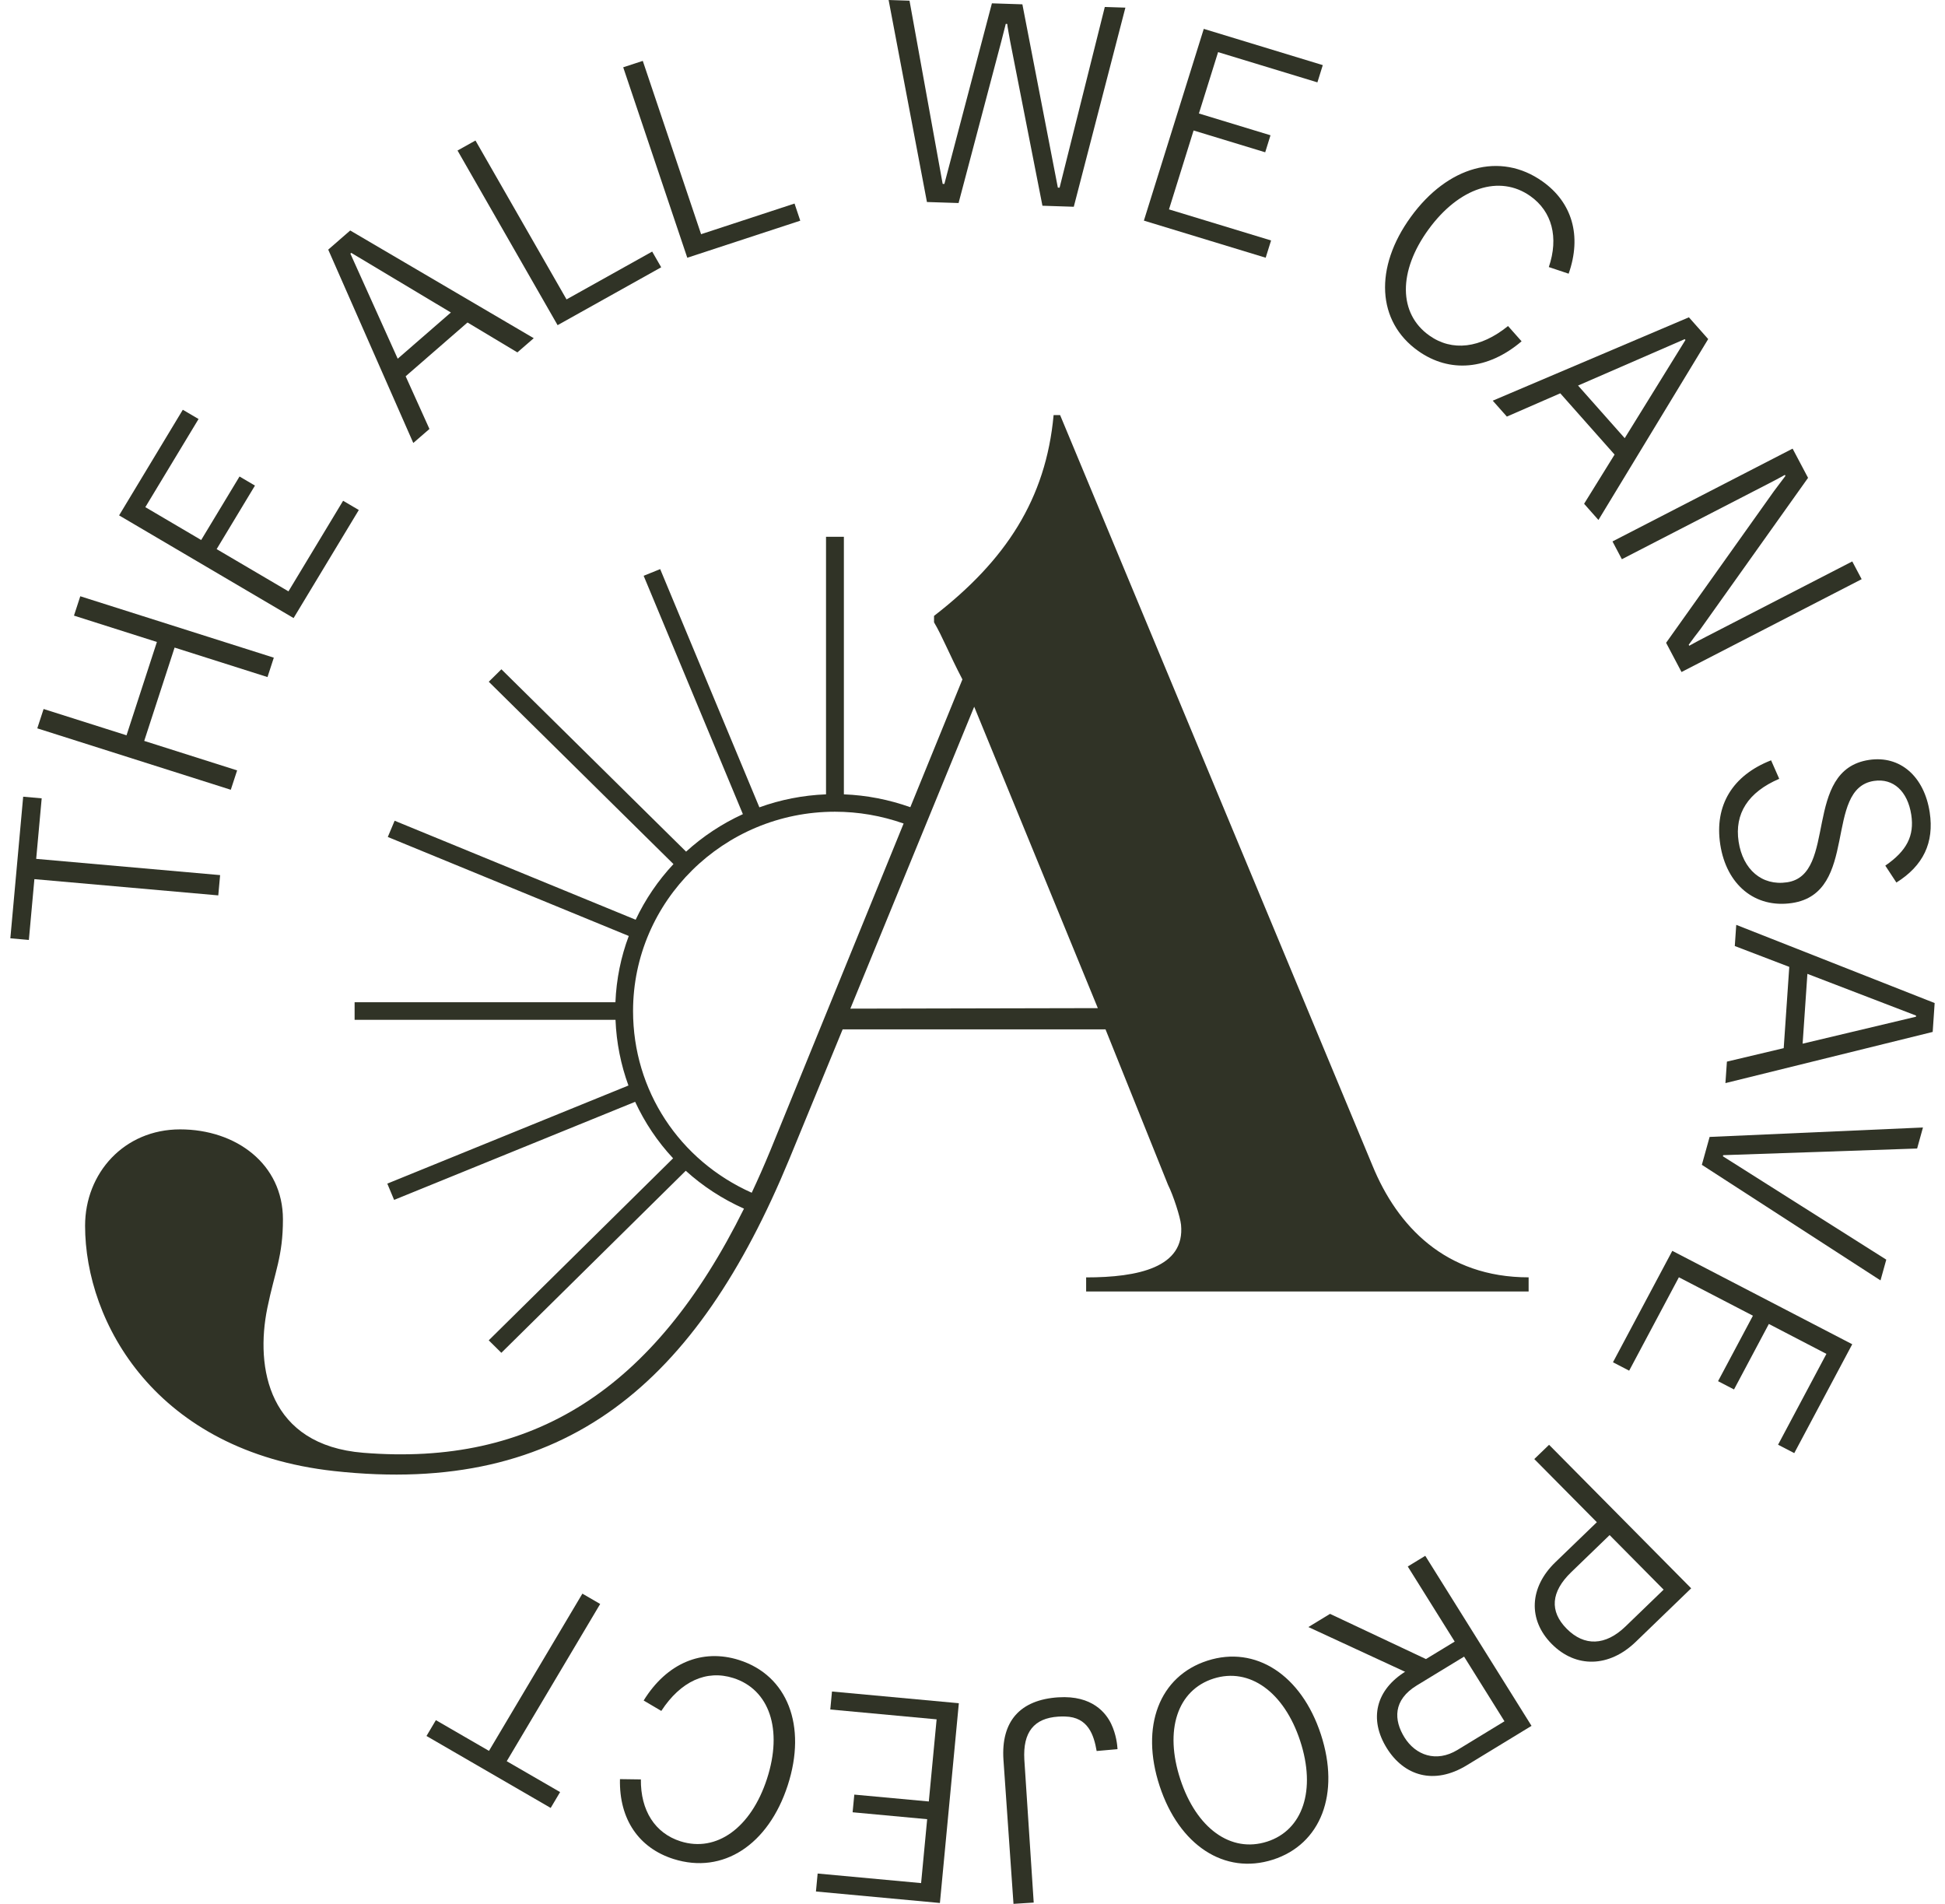 
<svg width="94" height="92" viewBox="0 0 94 92" fill="none" xmlns="http://www.w3.org/2000/svg">
<path d="M52.492 61.725V62.409H73.877V61.725C69.852 61.725 67.525 59.242 66.33 56.324L51.234 20.058H50.92C50.548 24.121 48.597 27.091 45.141 29.762V30.072C45.548 30.758 45.859 31.578 46.513 32.831L43.995 39.006C42.954 38.637 41.879 38.428 40.784 38.385V25.939H39.921V38.385C38.795 38.429 37.712 38.647 36.7 39.013L31.906 27.501L31.107 27.824L35.903 39.342C34.893 39.804 33.968 40.416 33.158 41.154L24.232 32.342L23.622 32.944L32.548 41.755C31.806 42.549 31.188 43.455 30.721 44.444L19.072 39.66L18.742 40.445L30.388 45.229C30.011 46.233 29.788 47.31 29.743 48.431H17.138V49.282H29.747C29.791 50.388 30.006 51.454 30.372 52.455L18.718 57.196L19.047 57.983L30.696 53.243C31.159 54.243 31.776 55.166 32.53 55.973L23.62 64.769L24.23 65.372L33.142 56.575C33.959 57.316 34.907 57.937 35.956 58.406C31.604 67.184 25.742 70.865 17.56 70.203C12.977 69.833 12.328 66.105 12.92 63.206C13.281 61.441 13.674 60.722 13.674 58.921C13.674 56.252 11.41 54.575 8.705 54.575C6.001 54.575 4.112 56.686 4.112 59.233C4.112 63.891 7.519 70.134 16.142 71.085C27.362 72.323 33.678 66.82 38.145 56.014L40.724 49.743H53.429L56.45 57.258C56.701 57.754 57.041 58.811 57.078 59.183C57.281 61.249 55.002 61.728 52.488 61.728L52.492 61.725ZM37.231 55.592C36.938 56.301 36.638 56.983 36.33 57.637C32.828 56.076 30.595 52.689 30.595 48.857C30.595 43.546 34.972 39.225 40.352 39.225C41.484 39.225 42.598 39.418 43.671 39.795L37.231 55.592ZM41.096 48.741L47.082 34.151L53.057 48.716L41.096 48.741Z" fill="#303326"/>
<path d="M10.638 42.288L1.749 41.503L2.015 38.578L1.12 38.499L0.5 45.342L1.395 45.421L1.662 42.483L10.549 43.268L10.638 42.288Z" fill="#303326"/>
<path d="M11.46 37.228L6.97 35.803L8.438 31.293L12.928 32.718L13.233 31.781L3.88 28.813L3.575 29.749L7.583 31.022L6.115 35.532L2.107 34.261L1.802 35.196L11.154 38.164L11.46 37.228Z" fill="#303326"/>
<path d="M17.341 24.645L16.582 24.199L13.941 28.576L10.47 26.535L12.322 23.465L11.576 23.026L9.723 26.095L7.024 24.507L9.596 20.248L8.835 19.801L5.756 24.905L14.189 29.867L17.341 24.645Z" fill="#303326"/>
<path d="M20.754 20.728L19.605 18.183L22.594 15.584L25.005 17.029L25.795 16.343L16.925 11.138L15.863 12.063L19.974 21.406L20.754 20.729V20.728ZM16.934 12.257L16.976 12.219L21.79 15.101L19.221 17.334L16.934 12.257Z" fill="#303326"/>
<path d="M31.955 12.916L31.519 12.157L27.38 14.468L22.979 6.79L22.112 7.274L26.948 15.713L31.955 12.916Z" fill="#303326"/>
<path d="M38.676 10.664L38.399 9.836L33.883 11.317L31.065 2.942L30.119 3.252L33.216 12.455L38.676 10.664Z" fill="#303326"/>
<path d="M46.327 9.811L48.398 1.977C48.416 1.893 48.592 1.22 48.608 1.153L48.678 1.156C48.675 1.225 48.808 1.908 48.819 1.991L50.38 9.942L51.895 9.991L54.389 0.369L53.394 0.337L51.209 9.069L51.125 9.066L49.411 0.209L47.938 0.161L45.641 8.889L45.558 8.886L43.956 0.033L42.946 0L44.798 9.762L46.327 9.811Z" fill="#303326"/>
<path d="M61.43 11.62L56.496 10.118L57.685 6.305L61.146 7.359L61.402 6.537L57.942 5.484L58.869 2.519L63.669 3.98L63.929 3.147L58.177 1.395L55.283 10.661L61.169 12.454L61.43 11.62Z" fill="#303326"/>
<path d="M68.537 16.957C70.063 18.039 71.906 17.879 73.537 16.493L72.882 15.755C71.543 16.836 70.181 16.997 69.077 16.213C67.584 15.156 67.564 13.112 69.039 11.086C70.513 9.061 72.477 8.425 73.96 9.476C75.01 10.219 75.339 11.476 74.853 12.905L75.811 13.226C76.46 11.383 75.971 9.775 74.545 8.765C72.505 7.318 69.968 8.027 68.185 10.481C66.401 12.935 66.543 15.543 68.538 16.957H68.537Z" fill="#303326"/>
<path d="M72.825 20.131L75.406 19.006L78.031 21.967L76.558 24.344L77.251 25.127L82.555 16.385L81.623 15.333L72.143 19.362L72.828 20.134L72.825 20.131ZM81.42 16.388L81.456 16.429L78.521 21.174L76.266 18.631L81.42 16.389V16.388Z" fill="#303326"/>
<path d="M78.384 27.023L85.46 23.376C85.757 23.222 85.957 23.12 86.262 22.948L86.289 22.997C86.087 23.272 85.932 23.461 85.731 23.738L80.521 31.062L81.266 32.474L89.972 27.988L89.518 27.13L82.443 30.775C82.144 30.929 81.945 31.032 81.64 31.205L81.614 31.156C81.817 30.879 81.964 30.679 82.171 30.415L87.382 23.091L86.635 21.679L77.93 26.164L78.384 27.024V27.023Z" fill="#303326"/>
<path d="M86.37 42.635C85.149 42.818 84.232 42.016 84.026 40.673C83.819 39.317 84.485 38.279 85.988 37.634L85.595 36.741C83.734 37.467 82.849 38.915 83.138 40.806C83.435 42.751 84.817 43.904 86.607 43.637C89.867 43.151 88.116 38.102 90.572 37.736C91.502 37.598 92.195 38.236 92.37 39.373C92.525 40.388 92.154 41.115 91.115 41.83L91.651 42.647C92.947 41.837 93.484 40.721 93.261 39.255C92.995 37.516 91.832 36.497 90.333 36.721C87.087 37.205 88.827 42.268 86.37 42.635Z" fill="#303326"/>
<path d="M83.841 45.715L86.474 46.723L86.205 50.65L83.46 51.301L83.388 52.339L93.405 49.866L93.5 48.47L83.911 44.692L83.841 45.715ZM87.351 47.06L92.601 49.076L92.597 49.131L87.119 50.434L87.35 47.06H87.351Z" fill="#303326"/>
<path d="M82.249 56.288L90.883 61.873L91.162 60.87L83.266 55.875L83.281 55.821L92.653 55.5L92.935 54.484L82.624 54.94L82.249 56.288Z" fill="#303326"/>
<path d="M77.953 65.829L78.736 66.235L81.139 61.722L84.717 63.579L83.032 66.743L83.803 67.143L85.487 63.978L88.269 65.424L85.932 69.813L86.715 70.219L89.517 64.958L80.821 60.445L77.953 65.829Z" fill="#303326"/>
<path d="M74.151 70.506L77.174 73.558L75.167 75.494C73.913 76.705 73.835 78.272 74.993 79.441C76.161 80.62 77.769 80.579 79.054 79.339L81.733 76.752L74.865 69.817L74.153 70.504L74.151 70.506ZM80.401 76.817L78.555 78.599C77.591 79.529 76.568 79.566 75.716 78.705C74.881 77.863 74.951 76.922 75.935 75.973L77.791 74.18L80.401 76.816V76.817Z" fill="#303326"/>
<path d="M58.361 80.246C56.026 80.994 55.1 83.429 56.043 86.303C56.986 89.174 59.182 90.612 61.518 89.865C63.84 89.121 64.778 86.682 63.836 83.808C62.893 80.937 60.683 79.503 58.361 80.246ZM61.233 88.994C59.485 89.553 57.822 88.353 57.044 85.981C56.265 83.609 56.898 81.674 58.647 81.115C60.382 80.561 62.058 81.757 62.837 84.128C63.615 86.5 62.968 88.439 61.235 88.994H61.233Z" fill="#303326"/>
<path d="M40.127 82.608L45.266 83.084L44.889 87.053L41.288 86.721L41.206 87.575L44.809 87.909L44.516 90.997L39.516 90.535L39.434 91.403L45.425 91.958L46.34 82.305L40.209 81.739L40.127 82.608Z" fill="#303326"/>
<path d="M35.721 80.218C33.931 79.651 32.227 80.362 31.107 82.174L31.96 82.677C32.897 81.243 34.142 80.677 35.438 81.087C37.188 81.641 37.84 83.578 37.069 85.953C36.299 88.327 34.626 89.529 32.889 88.978C31.66 88.589 30.956 87.494 30.973 85.987L29.962 85.973C29.918 87.922 30.883 89.304 32.552 89.833C34.943 90.589 37.137 89.145 38.071 86.271C39.005 83.395 38.058 80.958 35.719 80.218H35.721Z" fill="#303326"/>
<path d="M28.146 77.01L23.632 84.608L21.066 83.123L20.612 83.888L26.614 87.365L27.069 86.599L24.49 85.107L29.006 77.509L28.146 77.01Z" fill="#303326"/>
<path d="M51.154 82.019C49.293 82.138 48.373 83.182 48.496 85.04L48.981 92L49.958 91.938L49.505 85.03C49.431 83.707 49.969 83.027 51.149 82.952C51.253 82.945 51.361 82.944 51.476 82.947C52.59 82.973 52.866 83.843 53 84.614L54.009 84.525C53.998 84.331 53.95 83.826 53.706 83.31C53.455 82.782 52.791 81.915 51.154 82.02V82.019Z" fill="#303326"/>
<path d="M68.037 75.699L70.304 79.326L68.915 80.171L64.279 77.987L63.233 78.624L67.905 80.785L67.962 80.751C66.486 81.648 66.146 83.073 67.026 84.481C67.855 85.808 69.296 86.275 70.889 85.304L74.017 83.399L68.882 75.182L68.039 75.696L68.037 75.699ZM72.711 83.177L70.44 84.561C69.405 85.19 68.41 84.808 67.881 83.963C67.353 83.118 67.319 82.148 68.475 81.444L70.758 80.053L72.709 83.177H72.711Z" fill="#303326"/>
</svg>
